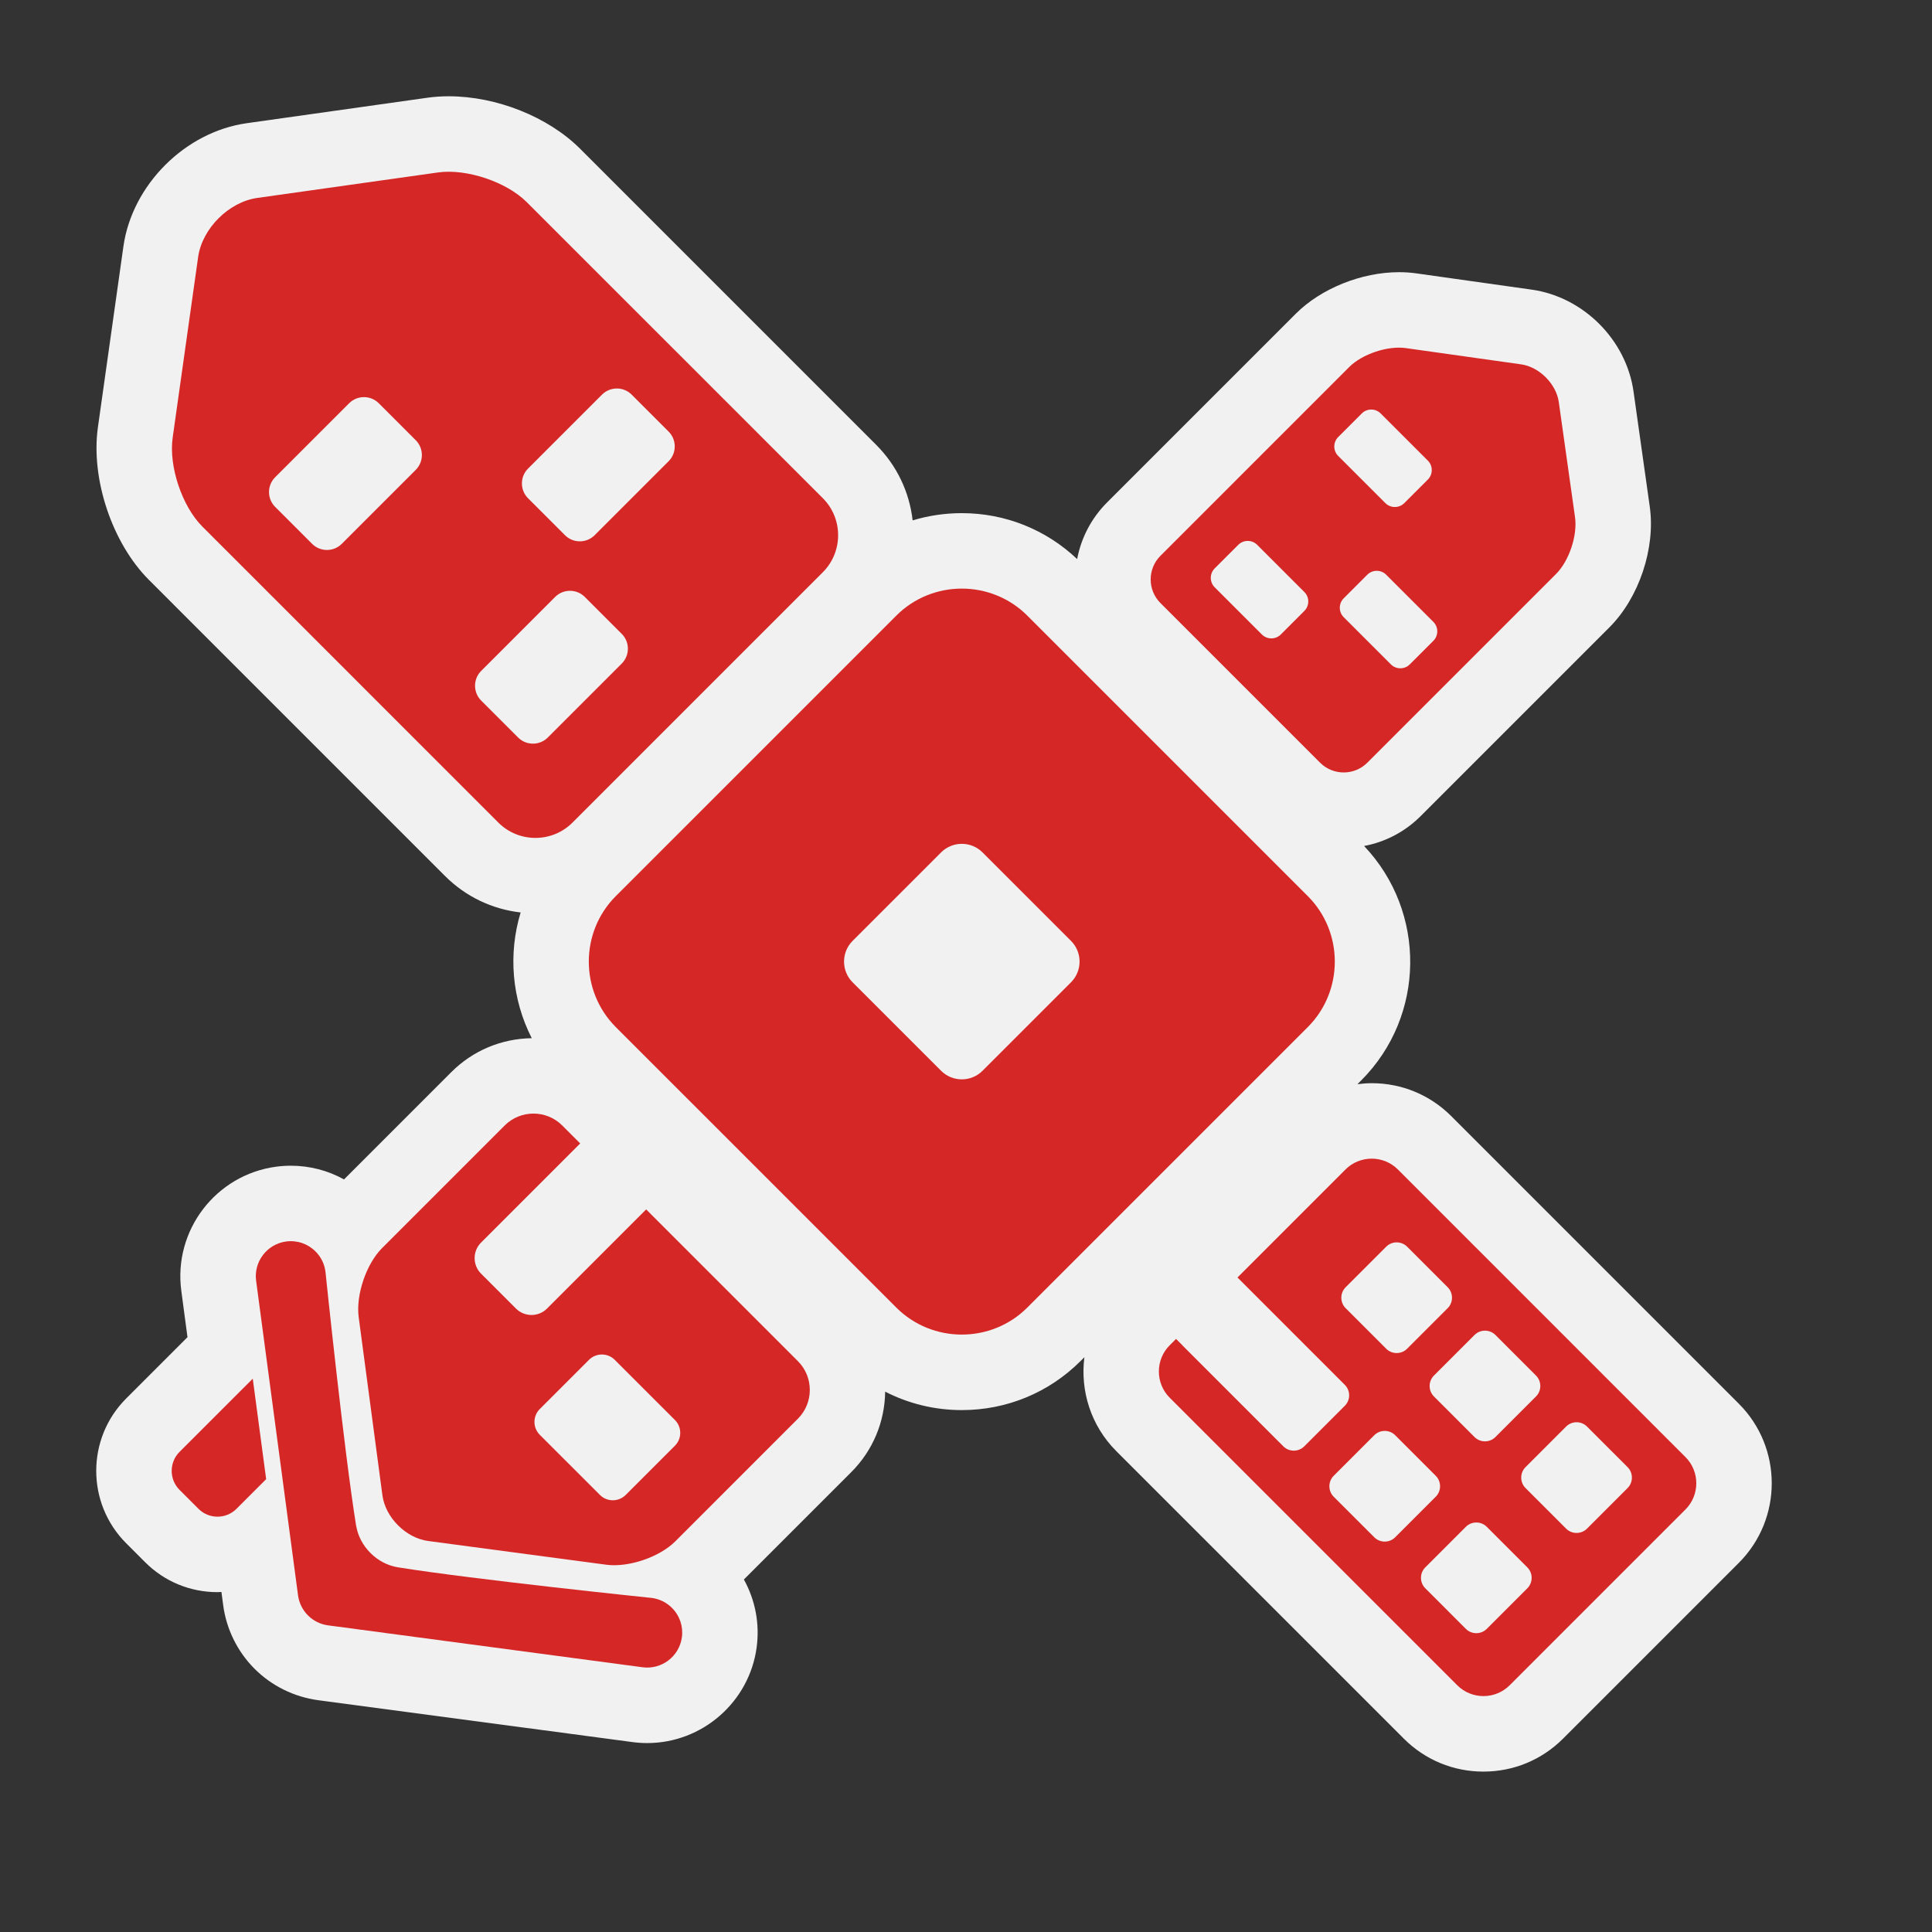 <?xml version="1.0" encoding="utf-8"?>
<!-- (c) mapshakers 2015, Licence: CC0 1.0 Universal, www.mapshakers.com  -->
<!DOCTYPE svg PUBLIC "-//W3C//DTD SVG 1.1//EN" "http://www.w3.org/Graphics/SVG/1.1/DTD/svg11.dtd">
<svg version="1.1" id="square" xmlns="http://www.w3.org/2000/svg" xmlns:xlink="http://www.w3.org/1999/xlink" x="0px"
	 y="0px" width="256px" height="256px" viewBox="0 0 256 256" style="enable-background:new 0 0 256 256;" xml:space="preserve">
<rect x="0" y="0" width="256" height="256" fill="#333333" stroke="none"/>
<style type="text/css">
<![CDATA[
	.st0{fill:#d62727;}
	.st1{fill:#F1F1F1;}
]]>
</style>
<path class="st1" d="M230.408,186.003l-38.113-38.114c-2.813-2.813-6.555-4.361-10.54-4.361c-0.637,0-1.265,0.055-1.887,0.133
	l0.489-0.49c8.547-8.547,8.664-22.356,0.392-31.072c2.825-0.531,5.423-1.889,7.496-3.962l25.019-25.019
	c3.92-3.92,6.114-10.489,5.34-15.971l-2.153-15.27c-0.968-6.857-6.647-12.535-13.502-13.5l-15.265-2.152
	c-0.746-0.106-1.522-0.159-2.308-0.159c-4.964,0-10.329,2.157-13.67,5.498L146.688,66.58c-2.121,2.124-3.44,4.75-3.961,7.499
	c-4.143-3.917-9.537-6.085-15.284-6.085c-2.241,0-4.431,0.328-6.513,0.959c-0.434-3.781-2.104-7.281-4.828-10.005L76.871,19.715
	c-4.227-4.227-11.064-6.958-17.42-6.958c-0.964,0-1.914,0.065-2.817,0.193l-23.943,3.375c-8.165,1.151-15.19,8.176-16.341,16.34
	L12.974,56.61c-0.964,6.841,1.882,15.351,6.766,20.235l39.231,39.232c2.728,2.728,6.231,4.397,10.017,4.829
	c-1.667,5.484-1.175,11.482,1.472,16.66c-4.027,0.06-7.803,1.642-10.652,4.488l-14.223,14.225c-2.136-1.182-4.542-1.815-7.048-1.815
	c-0.642,0-1.29,0.043-1.944,0.129c-7.995,1.067-13.633,8.44-12.57,16.439l0.82,6.153l-8.131,8.131
	c-5.28,5.283-5.28,13.882,0.002,19.168l2.517,2.518c2.558,2.559,5.962,3.966,9.585,3.966c0.176,0,0.35-0.019,0.525-0.024
	l0.234,1.759c0.42,3.171,1.898,6.163,4.157,8.42c2.259,2.261,5.249,3.737,8.418,4.161l41.678,5.554
	c0.639,0.085,1.289,0.128,1.932,0.128l0,0c7.303,0,13.539-5.461,14.502-12.689c0.425-3.163-0.197-6.279-1.693-8.986l14.233-14.232
	c2.849-2.85,4.432-6.627,4.489-10.656c3.102,1.589,6.556,2.442,10.149,2.442c5.96,0,11.554-2.313,15.751-6.51l0.496-0.496
	c-0.562,4.419,0.836,9.044,4.222,12.437l38.12,38.117c2.81,2.808,6.55,4.354,10.531,4.354c0,0,0,0,0.002,0
	c3.981,0,7.724-1.547,10.539-4.357l23.307-23.308C236.219,201.266,236.217,191.813,230.408,186.003z"/>
<g>
	<path class="st0" d="M66.044,109.005c2.697,2.697,7.109,2.696,9.805,0l33.183-33.184c2.698-2.698,2.697-7.109,0-9.805
		l-39.233-39.23c-2.695-2.696-7.992-4.469-11.769-3.934l-23.942,3.375c-3.777,0.533-7.303,4.059-7.835,7.834l-3.375,23.943
		c-0.532,3.777,1.237,9.071,3.935,11.769L66.044,109.005z M69.965,62.095l9.808-9.808c1.078-1.078,2.844-1.079,3.923,0l4.903,4.904
		c1.078,1.078,1.079,2.843-0.001,3.922l-9.808,9.808c-1.078,1.079-2.843,1.078-3.921,0l-4.904-4.904
		C68.886,64.939,68.886,63.174,69.965,62.095z M63.755,88.902l9.807-9.807c1.08-1.079,2.845-1.08,3.925,0l4.902,4.902
		c1.079,1.079,1.078,2.845-0.001,3.924l-9.807,9.808c-1.079,1.079-2.844,1.079-3.923,0l-4.903-4.903
		C62.676,91.747,62.676,89.981,63.755,88.902z M36.457,63.238l9.807-9.807c1.08-1.08,2.844-1.08,3.923-0.001l4.904,4.904
		c1.079,1.078,1.079,2.845,0,3.924l-9.807,9.806c-1.079,1.08-2.846,1.08-3.924,0.001l-4.905-4.904
		C35.376,66.082,35.377,64.317,36.457,63.238z"/>
	<path class="st0" d="M174.921,101.064c1.722,1.72,4.533,1.72,6.253,0l25.018-25.017c1.719-1.72,2.85-5.096,2.509-7.505
		l-2.153-15.269c-0.34-2.408-2.588-4.657-4.994-4.996l-15.27-2.152c-2.41-0.341-5.785,0.788-7.506,2.508L153.762,73.65
		c-1.721,1.72-1.721,4.534-0.002,6.253L174.921,101.064z M189.932,84.908l-3.129,3.128c-0.688,0.687-1.814,0.688-2.502,0
		l-6.254-6.255c-0.688-0.688-0.688-1.814-0.001-2.501l3.128-3.128c0.688-0.688,1.814-0.688,2.501,0l6.257,6.254
		C190.618,83.094,190.618,84.22,189.932,84.908z M177.318,57.91l3.125-3.126c0.688-0.689,1.813-0.688,2.502,0l6.254,6.253
		c0.689,0.689,0.689,1.814,0.001,2.502l-3.126,3.126c-0.688,0.688-1.814,0.689-2.504,0l-6.254-6.253
		C176.629,59.725,176.629,58.599,177.318,57.91z M160.951,75.318l3.128-3.127c0.688-0.688,1.813-0.688,2.502,0l6.254,6.254
		c0.688,0.687,0.688,1.814,0,2.502l-3.126,3.128c-0.689,0.688-1.814,0.686-2.502-0.001l-6.255-6.255
		C160.264,77.131,160.264,76.006,160.951,75.318z"/>
	<path class="st0" d="M85.619,160.252l-13.141,13.143c-1.13,1.131-2.977,1.129-4.106,0l-4.635-4.637
		c-1.129-1.128-1.129-2.976,0-4.104l13.141-13.143l-2.384-2.385c-2.094-2.094-5.52-2.094-7.614,0l-16.256,16.257
		c-2.095,2.093-3.487,6.208-3.096,9.144l3.144,23.609c0.393,2.938,3.115,5.659,6.048,6.051l23.613,3.146
		c2.936,0.394,7.05-1.001,9.146-3.095l16.255-16.258c2.093-2.092,2.093-5.521-0.001-7.613L85.619,160.252z M89.433,191.564
		l-6.53,6.528c-0.936,0.937-2.468,0.937-3.403,0l-7.98-7.978c-0.936-0.936-0.937-2.469,0-3.404l6.53-6.529
		c0.937-0.937,2.469-0.937,3.405,0.002l7.979,7.978C90.369,189.098,90.37,190.628,89.433,191.564z"/>
	<path class="st0" d="M23.787,192.385c-1.383,1.385-1.382,3.646,0,5.029l2.516,2.516c1.384,1.385,3.646,1.385,5.029,0l3.935-3.935
		l-1.775-13.313L23.787,192.385z"/>
	<path class="st0" d="M86.373,211.736c0,0-23.552-2.432-33.669-4.063c-0.016,0-0.027-0.008-0.042-0.01
		c-1.259-0.208-2.532-0.838-3.574-1.882c-1.018-1.019-1.646-2.253-1.867-3.482c-0.01-0.032-0.023-0.063-0.029-0.101
		c-1.628-10.09-4.069-33.713-4.069-33.713c-0.137-1.017-0.59-1.938-1.315-2.662c-1.03-1.03-2.447-1.51-3.893-1.319
		c-2.53,0.338-4.315,2.673-3.978,5.206l5.554,41.678c0.133,1.004,0.601,1.949,1.316,2.664c0.716,0.717,1.663,1.184,2.666,1.317
		l41.675,5.553c2.534,0.337,4.869-1.448,5.206-3.981c0.194-1.441-0.288-2.858-1.318-3.89
		C88.311,212.328,87.39,211.872,86.373,211.736z"/>
	<path class="st0" d="M223.337,193.074l-38.114-38.116c-1.906-1.907-5.027-1.907-6.935,0l-14.317,14.317l0.899,0.898l2.622,2.622
		l10.703,10.705c0.765,0.765,0.765,2.011,0,2.774l-5.373,5.373c-0.764,0.764-2.012,0.764-2.774,0l-13.325-13.328
		c-0.029-0.026-0.05-0.06-0.074-0.088l-0.816-0.817l-0.848,0.847c-1.906,1.907-1.906,5.027,0,6.938l38.115,38.113
		c1.906,1.905,5.025,1.905,6.934,0l23.305-23.306C225.244,198.1,225.244,194.982,223.337,193.074z M198.154,176.893l5.373,5.375
		c0.763,0.762,0.763,2.01,0,2.772l-5.375,5.375c-0.762,0.761-2.01,0.761-2.771,0l-5.374-5.375c-0.764-0.765-0.763-2.011-0.001-2.772
		l5.375-5.375C196.143,176.129,197.391,176.129,198.154,176.893z M178.305,173.34c-0.763-0.764-0.762-2.011,0-2.773l5.375-5.375
		c0.762-0.762,2.012-0.762,2.773,0l5.373,5.375c0.763,0.764,0.763,2.011,0,2.771l-5.375,5.375c-0.762,0.764-2.01,0.764-2.771,0
		L178.305,173.34z M182.098,203.697l-5.375-5.373c-0.763-0.764-0.762-2.012,0-2.774l5.375-5.375c0.762-0.761,2.01-0.764,2.772,0
		l5.374,5.375c0.763,0.763,0.763,2.011,0,2.772l-5.374,5.375C184.107,204.461,182.859,204.461,182.098,203.697z M202.378,210.459
		l-5.373,5.373c-0.763,0.764-2.013,0.764-2.774,0l-5.373-5.375c-0.764-0.762-0.764-2.012,0-2.771l5.375-5.375
		c0.762-0.762,2.011-0.762,2.771,0l5.374,5.375C203.141,208.447,203.143,209.695,202.378,210.459z M215.663,197.175l-5.374,5.375
		c-0.764,0.763-2.012,0.763-2.773,0l-5.375-5.375c-0.763-0.764-0.763-2.011,0-2.772l5.375-5.375c0.764-0.764,2.01-0.764,2.773,0
		l5.374,5.373C216.425,195.165,216.425,196.414,215.663,197.175z"/>
	<path class="st0" d="M173.287,118.736l-37.163-37.163c-4.774-4.774-12.587-4.774-17.361,0L81.6,118.736
		c-4.774,4.774-4.774,12.587,0,17.362l37.163,37.161c4.774,4.774,12.586,4.774,17.361,0l37.163-37.161
		C178.063,131.323,178.063,123.511,173.287,118.736z M141.918,130.157l-11.734,11.733c-1.506,1.506-3.974,1.506-5.479,0
		l-11.734-11.733c-1.507-1.509-1.507-3.974,0-5.481l11.734-11.733c1.507-1.507,3.974-1.507,5.479,0l11.734,11.733
		C143.425,126.183,143.425,128.648,141.918,130.157z"/>
</g>
</svg>
